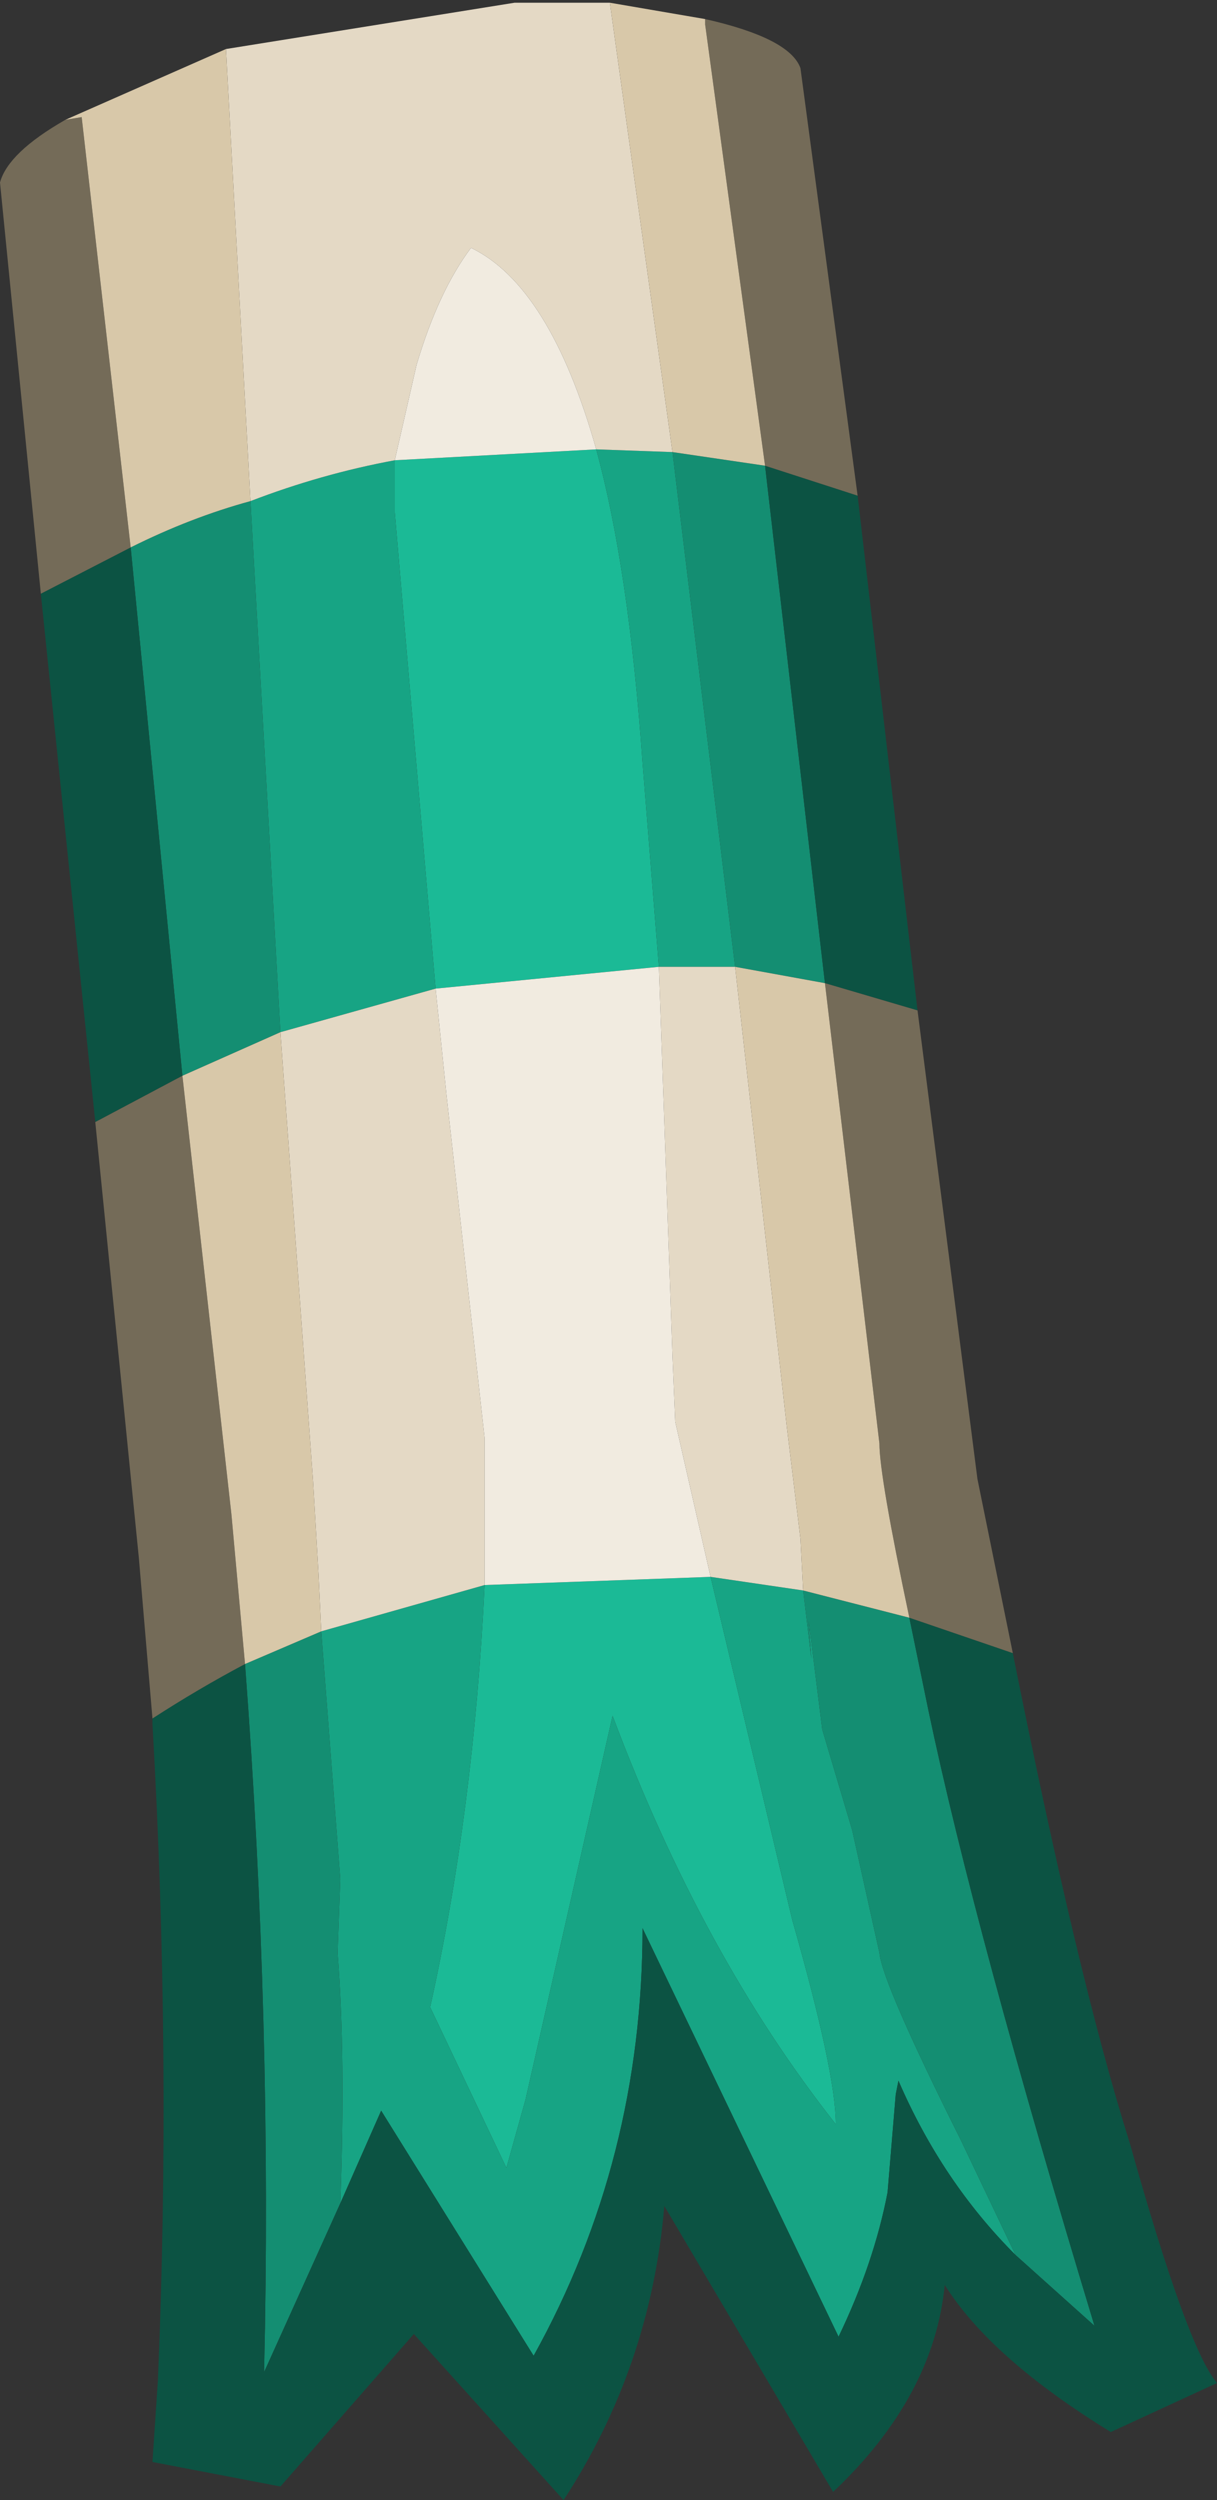 <?xml version="1.0" encoding="UTF-8" standalone="no"?>
<svg xmlns:ffdec="https://www.free-decompiler.com/flash" xmlns:xlink="http://www.w3.org/1999/xlink" ffdec:objectType="shape" height="45.9px" width="22.35px" xmlns="http://www.w3.org/2000/svg">
  <rect width="100%" height="100%" fill="#333333" stroke="none"/>
  <g transform="matrix(1.0, 0.0, 0.0, 1.0, 7.85, 2.2)">
    <path d="M0.15 15.95 L-0.6 7.2 -0.6 6.25 3.1 6.05 Q3.7 8.25 3.95 11.8 L4.25 15.55 0.15 15.95 M5.2 26.75 L6.7 33.05 Q7.5 35.85 7.5 36.8 5.05 33.7 3.4 29.3 L1.8 36.35 1.45 37.6 0.05 34.65 Q0.85 31.05 1.05 26.9 L5.2 26.75" fill="#1bba96" fill-rule="evenodd" stroke="none"/>
    <path d="M-3.25 7.0 Q-1.95 6.5 -0.6 6.25 L-0.6 7.2 0.15 15.95 -2.7 16.75 -3.25 7.0 M3.1 6.05 L4.5 6.1 5.65 15.55 4.25 15.55 3.95 11.8 Q3.7 8.25 3.1 6.05 M-1.6 38.25 Q-1.5 35.55 -1.65 33.65 L-1.6 32.3 -1.95 27.75 1.05 26.9 Q0.85 31.05 0.05 34.65 L1.45 37.6 1.8 36.35 3.4 29.3 Q5.05 33.7 7.5 36.8 7.5 35.85 6.7 33.05 L5.2 26.75 6.9 27.0 7.05 28.25 7.0 27.55 7.25 29.55 7.8 31.4 8.3 33.65 Q8.35 34.2 9.8 37.1 L10.8 39.2 Q9.45 37.85 8.65 36.0 L8.6 36.25 8.45 38.05 Q8.2 39.35 7.55 40.7 L3.95 33.2 Q3.95 37.45 1.95 41.05 L-0.85 36.55 -1.6 38.25" fill="#17a484" fill-rule="evenodd" stroke="none"/>
    <path d="M4.5 6.1 L6.2 6.35 7.3 15.85 5.65 15.55 4.5 6.1 M-3.25 7.0 L-2.7 16.75 -4.5 17.55 -5.45 7.85 Q-4.35 7.3 -3.25 7.0 M-3.35 28.35 L-1.95 27.75 -1.6 32.3 -1.65 33.65 Q-1.5 35.55 -1.6 38.25 L-3.0 41.35 Q-2.85 34.95 -3.35 28.35 M10.8 39.2 L9.8 37.1 Q8.35 34.2 8.3 33.65 L7.8 31.4 7.25 29.55 7.0 27.55 7.05 28.25 6.9 27.0 8.85 27.5 9.2 29.2 Q10.05 33.25 12.25 40.5 L10.8 39.2" fill="#148e72" fill-rule="evenodd" stroke="none"/>
    <path d="M7.9 6.9 L9.0 16.35 7.3 15.85 6.2 6.35 7.9 6.9 M10.75 28.15 Q11.95 34.15 12.9 37.15 13.95 40.9 14.5 41.55 L12.55 42.45 Q10.35 41.1 9.5 39.75 9.3 41.8 7.45 43.55 L4.35 38.3 Q4.1 41.25 2.5 43.7 L-0.25 40.65 -2.7 43.45 -5.05 43.0 -4.95 41.5 Q-4.7 35.55 -5.05 29.45 L-5.05 29.35 Q-4.2 28.8 -3.35 28.35 -2.85 34.95 -3.0 41.35 L-1.6 38.25 -0.85 36.55 1.95 41.05 Q3.95 37.45 3.95 33.2 L7.55 40.7 Q8.2 39.35 8.45 38.05 L8.6 36.25 8.65 36.0 Q9.45 37.85 10.8 39.2 L12.25 40.5 Q10.05 33.25 9.2 29.2 L8.85 27.5 10.75 28.15 M-6.1 18.4 L-7.1 8.7 -5.45 7.85 -4.5 17.55 -6.1 18.4" fill="#0c5343" fill-rule="evenodd" stroke="none"/>
    <path d="M-3.7 -1.3 L1.6 -2.15 3.35 -2.15 4.5 6.1 3.1 6.05 Q2.25 3.05 0.8 2.35 0.2 3.15 -0.2 4.5 L-0.6 6.25 Q-1.95 6.5 -3.25 7.0 L-3.7 -1.3 M-2.7 16.75 L0.15 15.95 0.35 17.9 1.05 24.2 1.05 26.9 -1.95 27.75 -2.0 26.7 -2.1 25.0 -2.7 16.75 M6.9 27.0 L5.2 26.75 4.55 23.9 4.5 22.7 4.25 15.55 5.65 15.55 6.6 24.0 6.85 26.05 6.9 27.0" fill="#e4d9c5" fill-rule="evenodd" stroke="none"/>
    <path d="M5.1 -1.85 Q6.65 -1.5 6.85 -0.95 L7.9 6.9 6.2 6.35 5.1 -1.75 5.1 -1.85 M9.0 16.35 L10.1 24.95 10.75 28.15 8.85 27.5 Q8.3 24.9 8.3 24.3 L7.3 15.85 9.0 16.35 M-5.05 29.35 L-5.3 26.4 -6.1 18.4 -4.5 17.55 -3.6 25.6 -3.35 28.35 Q-4.2 28.8 -5.05 29.35 M-7.1 8.7 L-7.85 1.15 Q-7.7 0.6 -6.65 0.0 L-6.35 -0.05 -5.45 7.85 -7.1 8.7" fill="#746b58" fill-rule="evenodd" stroke="none"/>
    <path d="M3.35 -2.15 L5.1 -1.85 5.1 -1.75 6.2 6.35 4.5 6.1 3.35 -2.15 M-6.65 0.0 L-3.7 -1.3 -3.25 7.0 Q-4.35 7.3 -5.45 7.85 L-6.35 -0.05 -6.65 0.0 M5.65 15.55 L7.3 15.85 8.3 24.3 Q8.3 24.9 8.85 27.5 L6.9 27.0 6.85 26.05 6.6 24.0 5.65 15.55 M-4.5 17.55 L-2.7 16.75 -2.1 25.0 -2.0 26.7 -1.95 27.75 -3.35 28.35 -3.6 25.6 -4.5 17.55" fill="#d8c8a9" fill-rule="evenodd" stroke="none"/>
    <path d="M-0.6 6.25 L-0.2 4.5 Q0.2 3.15 0.8 2.35 2.25 3.05 3.1 6.05 L-0.6 6.25 M1.05 26.9 L1.05 24.2 0.35 17.9 0.15 15.95 4.25 15.55 4.5 22.7 4.55 23.9 5.2 26.75 1.05 26.9" fill="#f1ebe0" fill-rule="evenodd" stroke="none"/>
  </g>
</svg>
